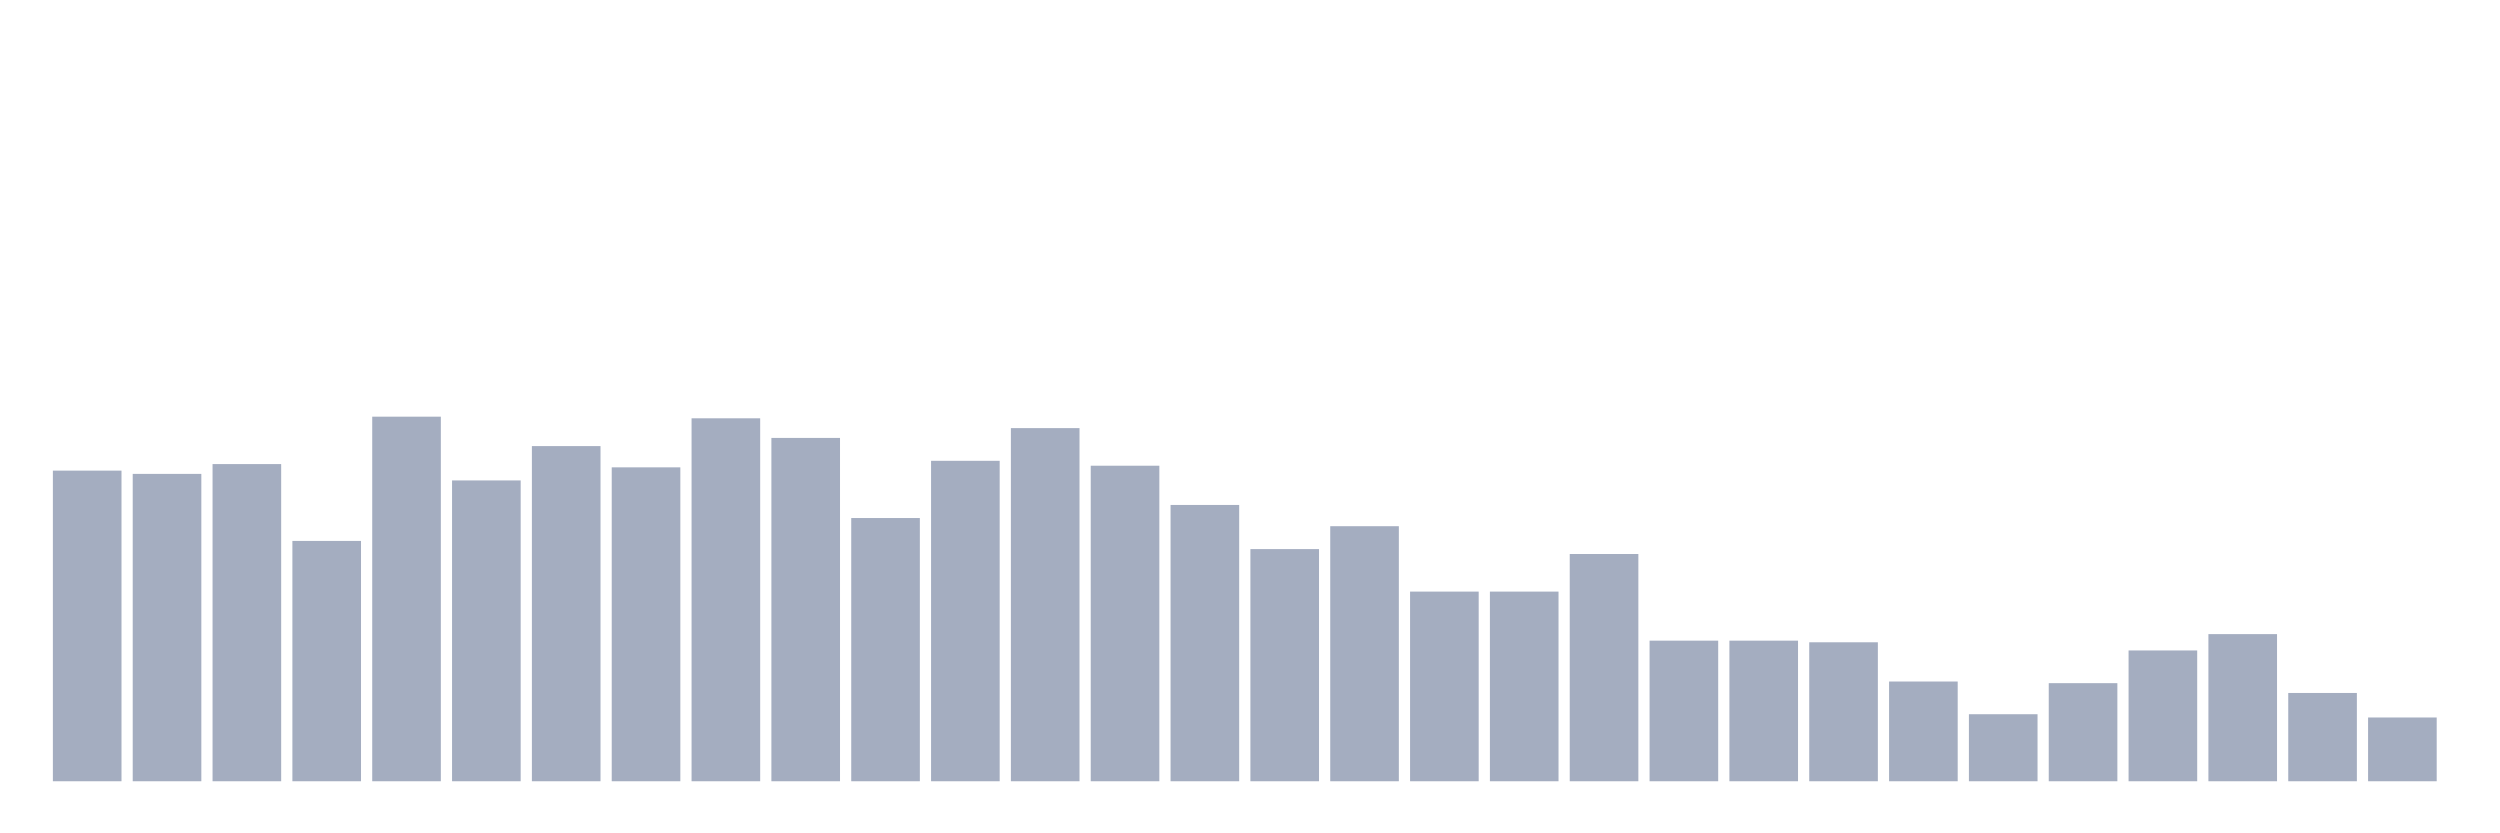 <svg xmlns="http://www.w3.org/2000/svg" viewBox="0 0 480 160"><g transform="translate(10,10)"><rect class="bar" x="0.153" width="13.175" y="80.359" height="59.641" fill="rgb(164,173,192)"></rect><rect class="bar" x="15.482" width="13.175" y="80.987" height="59.013" fill="rgb(164,173,192)"></rect><rect class="bar" x="30.81" width="13.175" y="79.103" height="60.897" fill="rgb(164,173,192)"></rect><rect class="bar" x="46.138" width="13.175" y="93.857" height="46.143" fill="rgb(164,173,192)"></rect><rect class="bar" x="61.466" width="13.175" y="70" height="70" fill="rgb(164,173,192)"></rect><rect class="bar" x="76.794" width="13.175" y="82.242" height="57.758" fill="rgb(164,173,192)"></rect><rect class="bar" x="92.123" width="13.175" y="75.65" height="64.35" fill="rgb(164,173,192)"></rect><rect class="bar" x="107.451" width="13.175" y="79.731" height="60.269" fill="rgb(164,173,192)"></rect><rect class="bar" x="122.779" width="13.175" y="70.314" height="69.686" fill="rgb(164,173,192)"></rect><rect class="bar" x="138.107" width="13.175" y="74.081" height="65.919" fill="rgb(164,173,192)"></rect><rect class="bar" x="153.436" width="13.175" y="89.462" height="50.538" fill="rgb(164,173,192)"></rect><rect class="bar" x="168.764" width="13.175" y="78.475" height="61.525" fill="rgb(164,173,192)"></rect><rect class="bar" x="184.092" width="13.175" y="72.197" height="67.803" fill="rgb(164,173,192)"></rect><rect class="bar" x="199.42" width="13.175" y="79.417" height="60.583" fill="rgb(164,173,192)"></rect><rect class="bar" x="214.748" width="13.175" y="86.951" height="53.049" fill="rgb(164,173,192)"></rect><rect class="bar" x="230.077" width="13.175" y="95.426" height="44.574" fill="rgb(164,173,192)"></rect><rect class="bar" x="245.405" width="13.175" y="91.031" height="48.969" fill="rgb(164,173,192)"></rect><rect class="bar" x="260.733" width="13.175" y="103.587" height="36.413" fill="rgb(164,173,192)"></rect><rect class="bar" x="276.061" width="13.175" y="103.587" height="36.413" fill="rgb(164,173,192)"></rect><rect class="bar" x="291.39" width="13.175" y="96.368" height="43.632" fill="rgb(164,173,192)"></rect><rect class="bar" x="306.718" width="13.175" y="113.004" height="26.996" fill="rgb(164,173,192)"></rect><rect class="bar" x="322.046" width="13.175" y="113.004" height="26.996" fill="rgb(164,173,192)"></rect><rect class="bar" x="337.374" width="13.175" y="113.318" height="26.682" fill="rgb(164,173,192)"></rect><rect class="bar" x="352.702" width="13.175" y="120.852" height="19.148" fill="rgb(164,173,192)"></rect><rect class="bar" x="368.031" width="13.175" y="127.13" height="12.87" fill="rgb(164,173,192)"></rect><rect class="bar" x="383.359" width="13.175" y="121.166" height="18.834" fill="rgb(164,173,192)"></rect><rect class="bar" x="398.687" width="13.175" y="114.888" height="25.112" fill="rgb(164,173,192)"></rect><rect class="bar" x="414.015" width="13.175" y="111.749" height="28.251" fill="rgb(164,173,192)"></rect><rect class="bar" x="429.344" width="13.175" y="123.049" height="16.951" fill="rgb(164,173,192)"></rect><rect class="bar" x="444.672" width="13.175" y="127.758" height="12.242" fill="rgb(164,173,192)"></rect></g></svg>